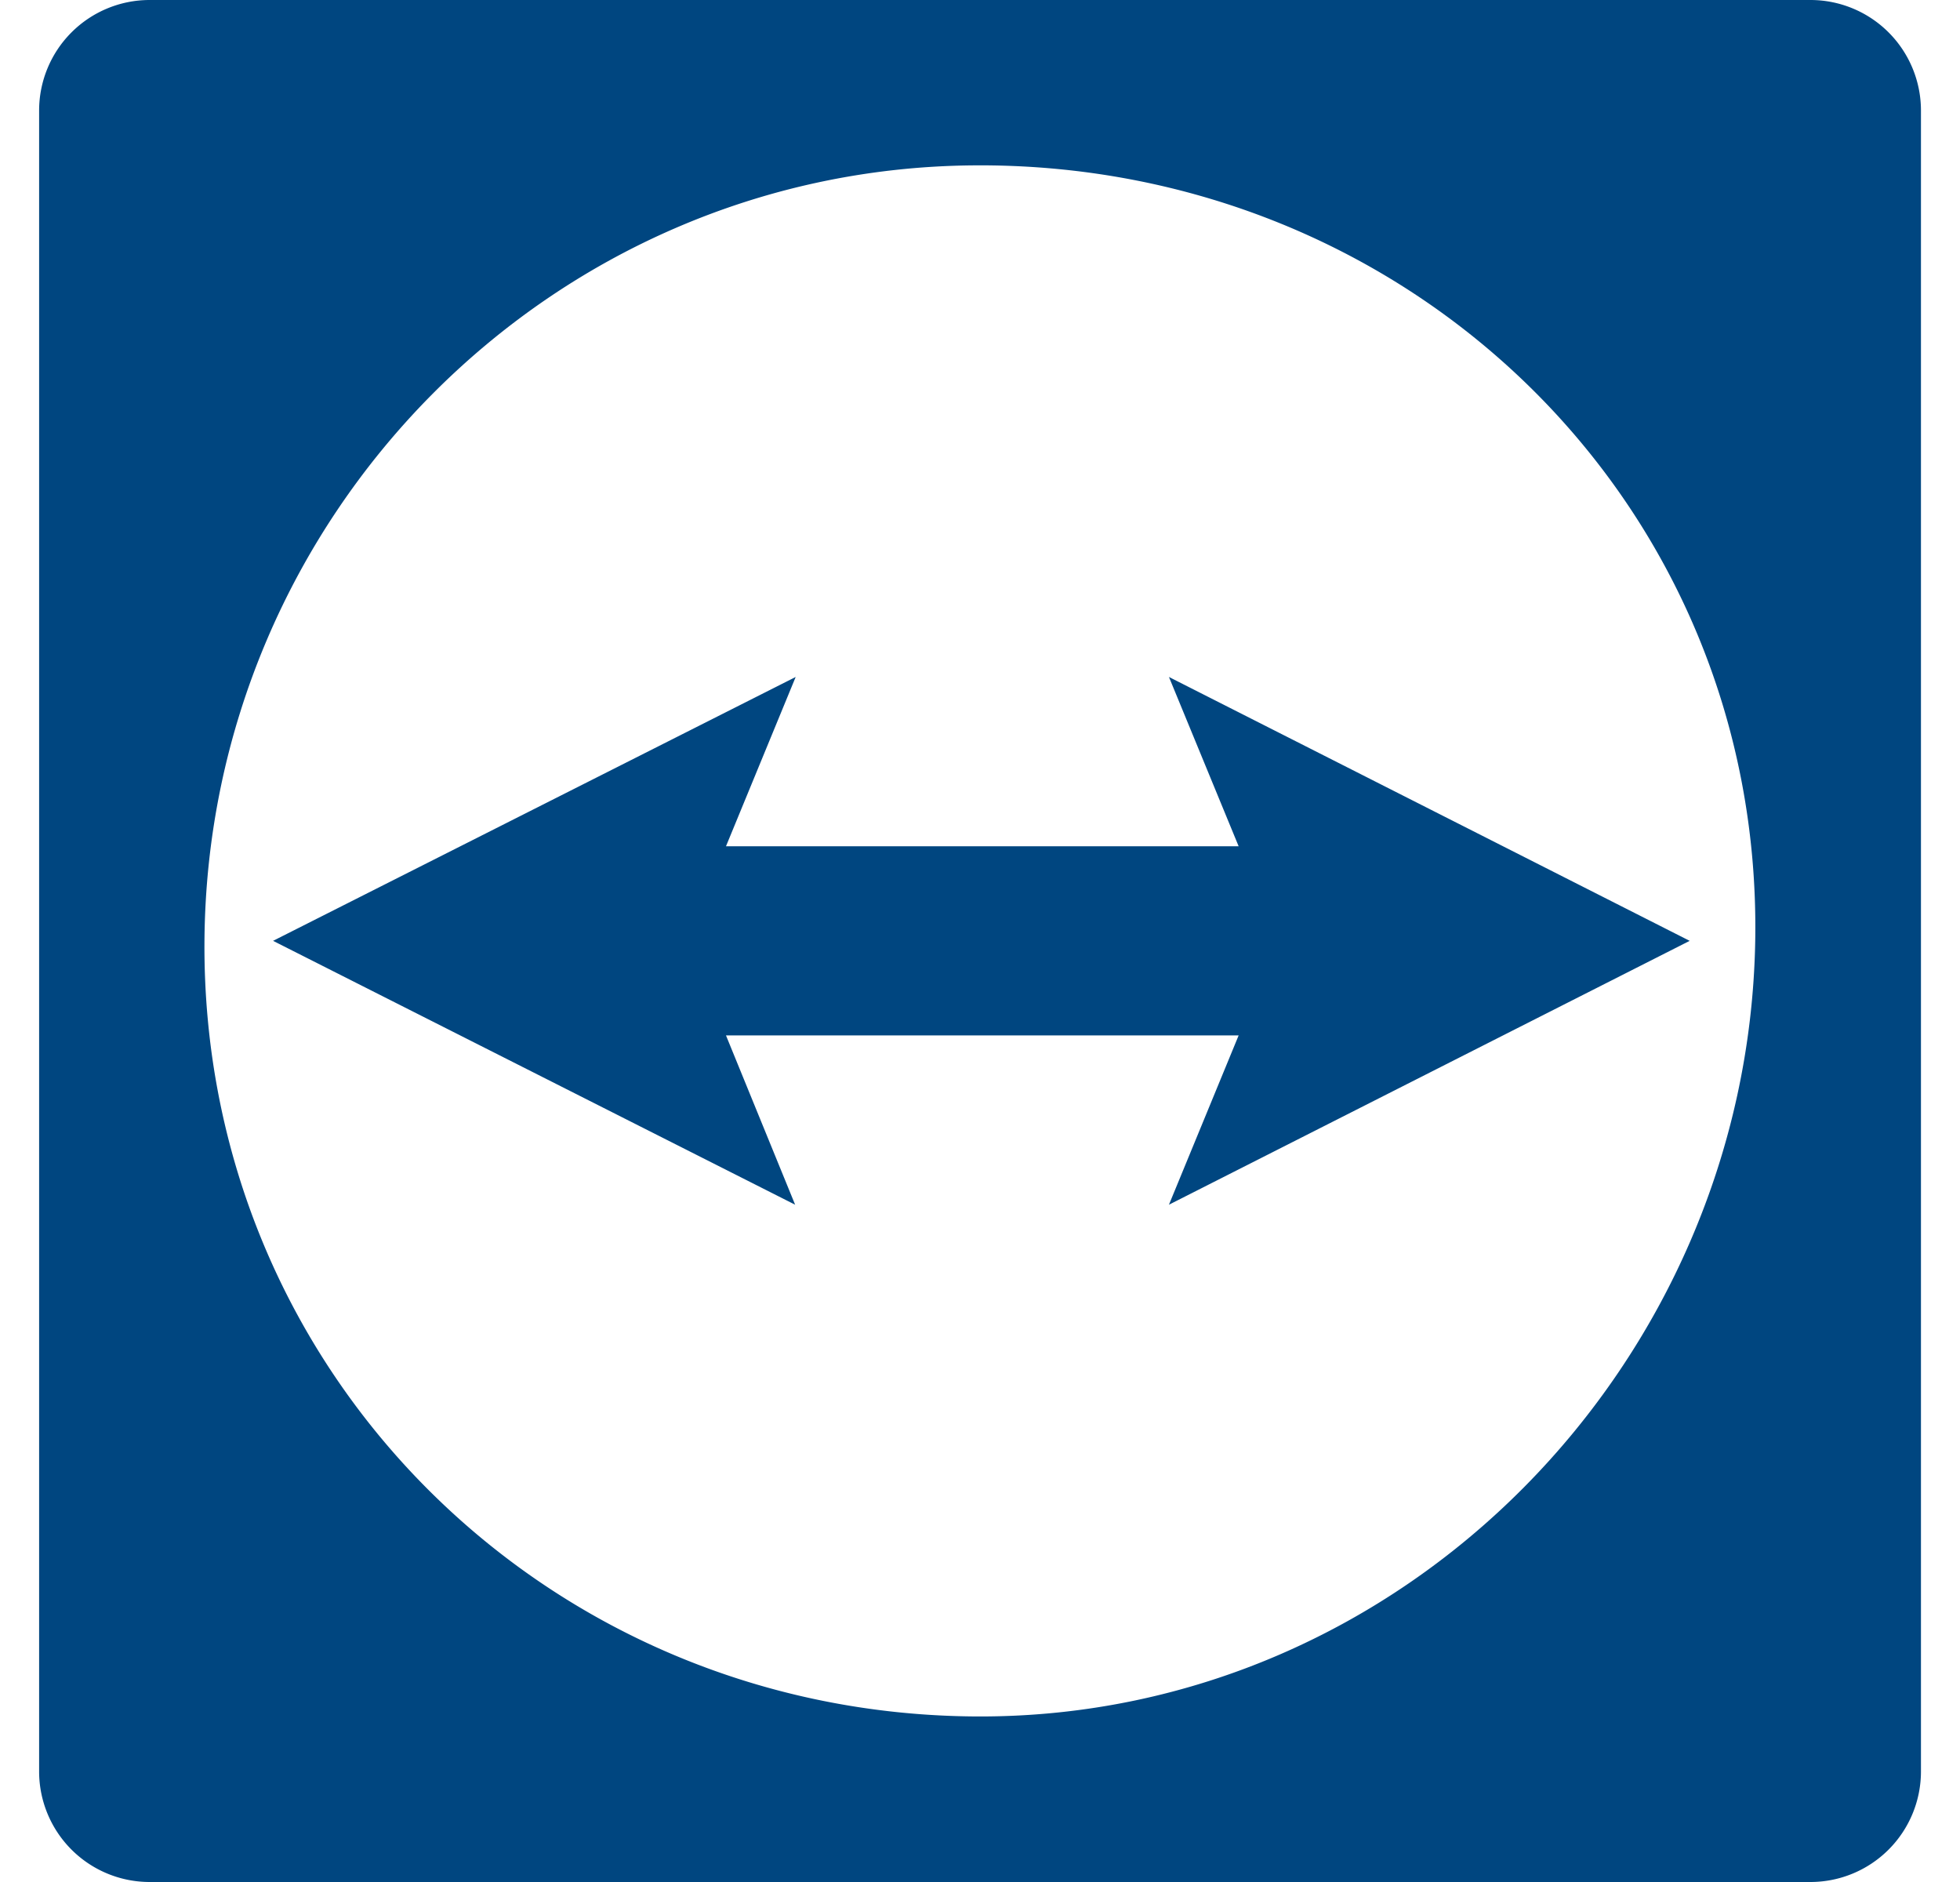 <svg fill="#004680" role="img" viewBox="0 0 25 24" xmlns="http://www.w3.org/2000/svg"><title>TeamViewer</title><path d="M23.096 24H1.905A1.41 1.41 0 0 1 0.499 22.594V1.406A1.41 1.41 0 0 1 1.905 0h21.191a1.41 1.41 0 0 1 1.406 1.406v21.188A1.41 1.41 0 0 1 23.096 24zM12.41 2.109c-5.405 0.047-9.763 4.482-9.802 9.89-0.04 5.507 4.381 9.885 9.89 9.89 5.415 0.003 9.796-4.5 9.89-9.89 0.097-5.572-4.406-9.939-9.978-9.89zM10.149 8.633l-0.889 2.159H15.799l-0.889-2.159 6.642 3.365-6.642 3.365 0.889-2.159H9.26l0.882 2.159-6.659-3.365z"/></svg>